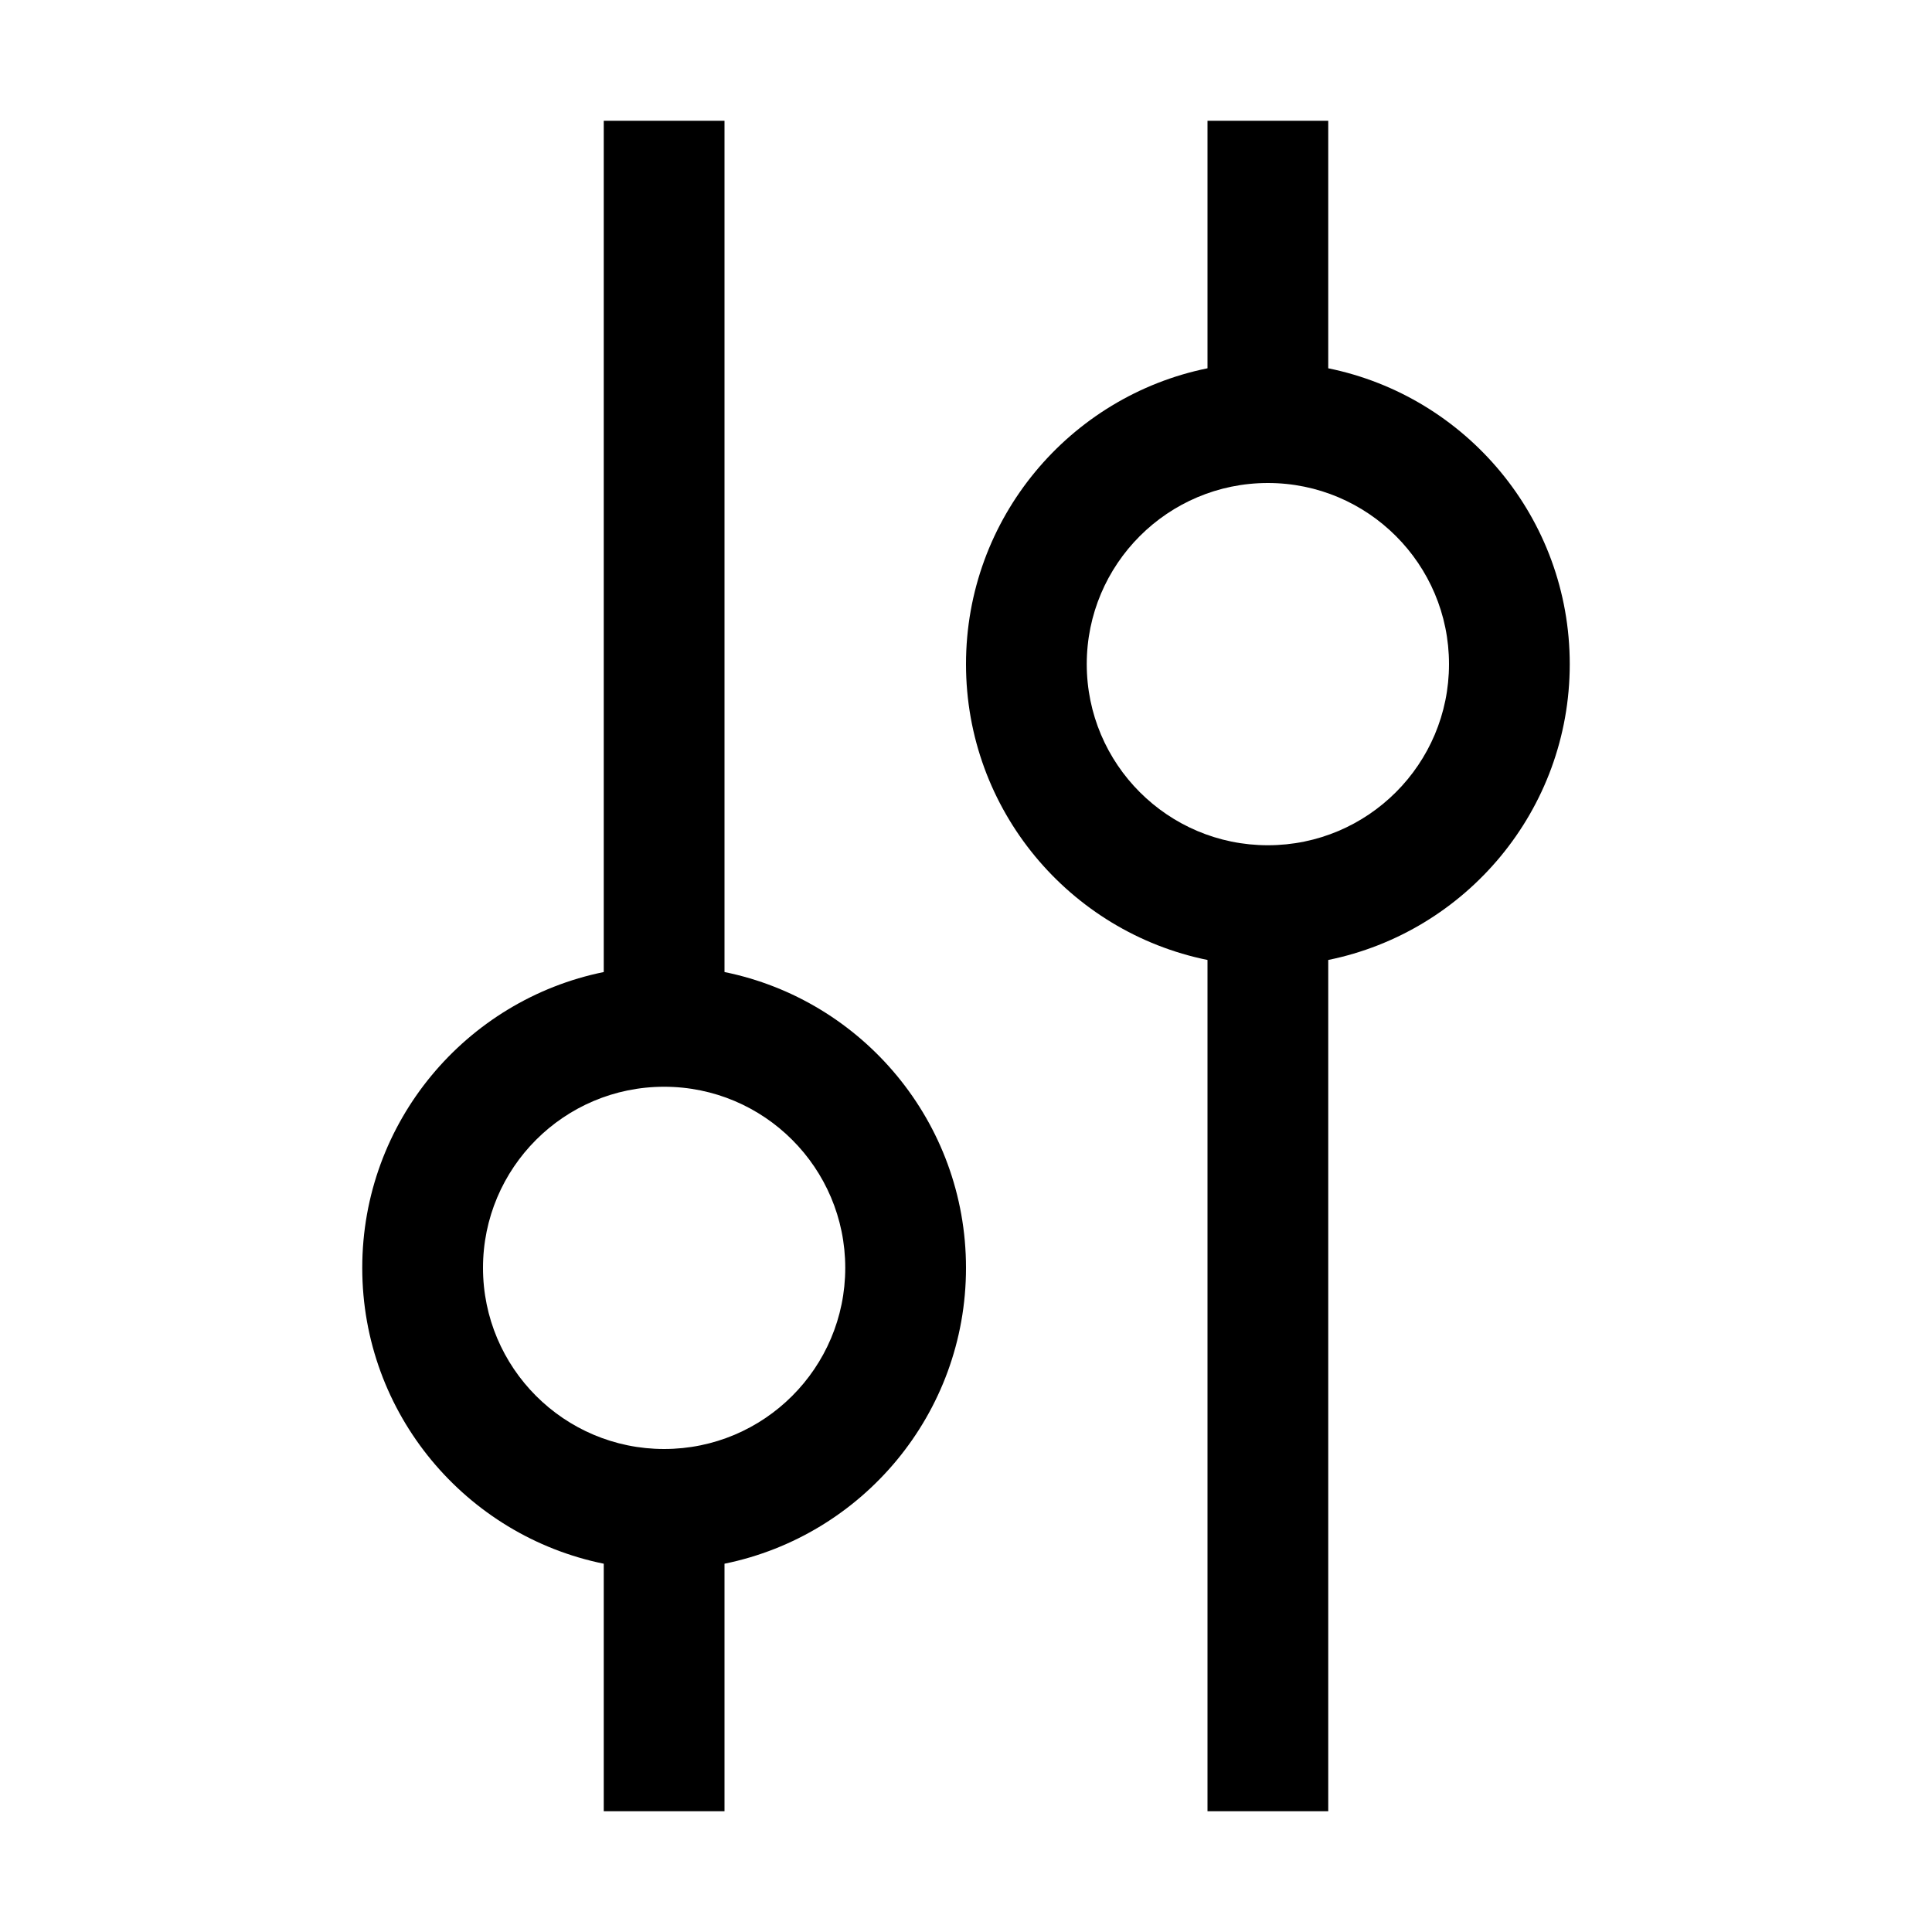 <svg xmlns="http://www.w3.org/2000/svg" xmlns:xlink="http://www.w3.org/1999/xlink" width="16" height="16" viewBox="0 0 16 16">
  <defs>
    <path id="controls_vertical-a" d="M10,7.95 C8.859,7.718 8,6.709 8,5.5 C8,4.291 8.859,3.282 10,3.05 L10,1 L11,1 L11,3.05 C12.141,3.282 13,4.291 13,5.5 C13,6.709 12.141,7.718 11,7.95 L11,15 L10,15 L10,7.95 Z M6,8.05 C7.141,8.282 8,9.291 8,10.5 C8,11.709 7.141,12.718 6,12.95 L6,15 L5,15 L5,12.95 C3.859,12.718 3,11.709 3,10.5 C3,9.291 3.859,8.282 5,8.05 L5,1 L6,1 L6,8.05 L6,8.05 Z M5.5,12 C6.328,12 7,11.328 7,10.5 C7,9.672 6.328,9 5.5,9 C4.672,9 4,9.672 4,10.5 C4,11.328 4.672,12 5.5,12 Z M10.5,4 C9.672,4 9,4.672 9,5.5 C9,6.328 9.672,7 10.5,7 C11.328,7 12,6.328 12,5.5 C12,4.672 11.328,4 10.5,4 Z"/>
  </defs>
  <g>
    <use xlink:href="#controls_vertical-a"/>
  </g>
</svg>
